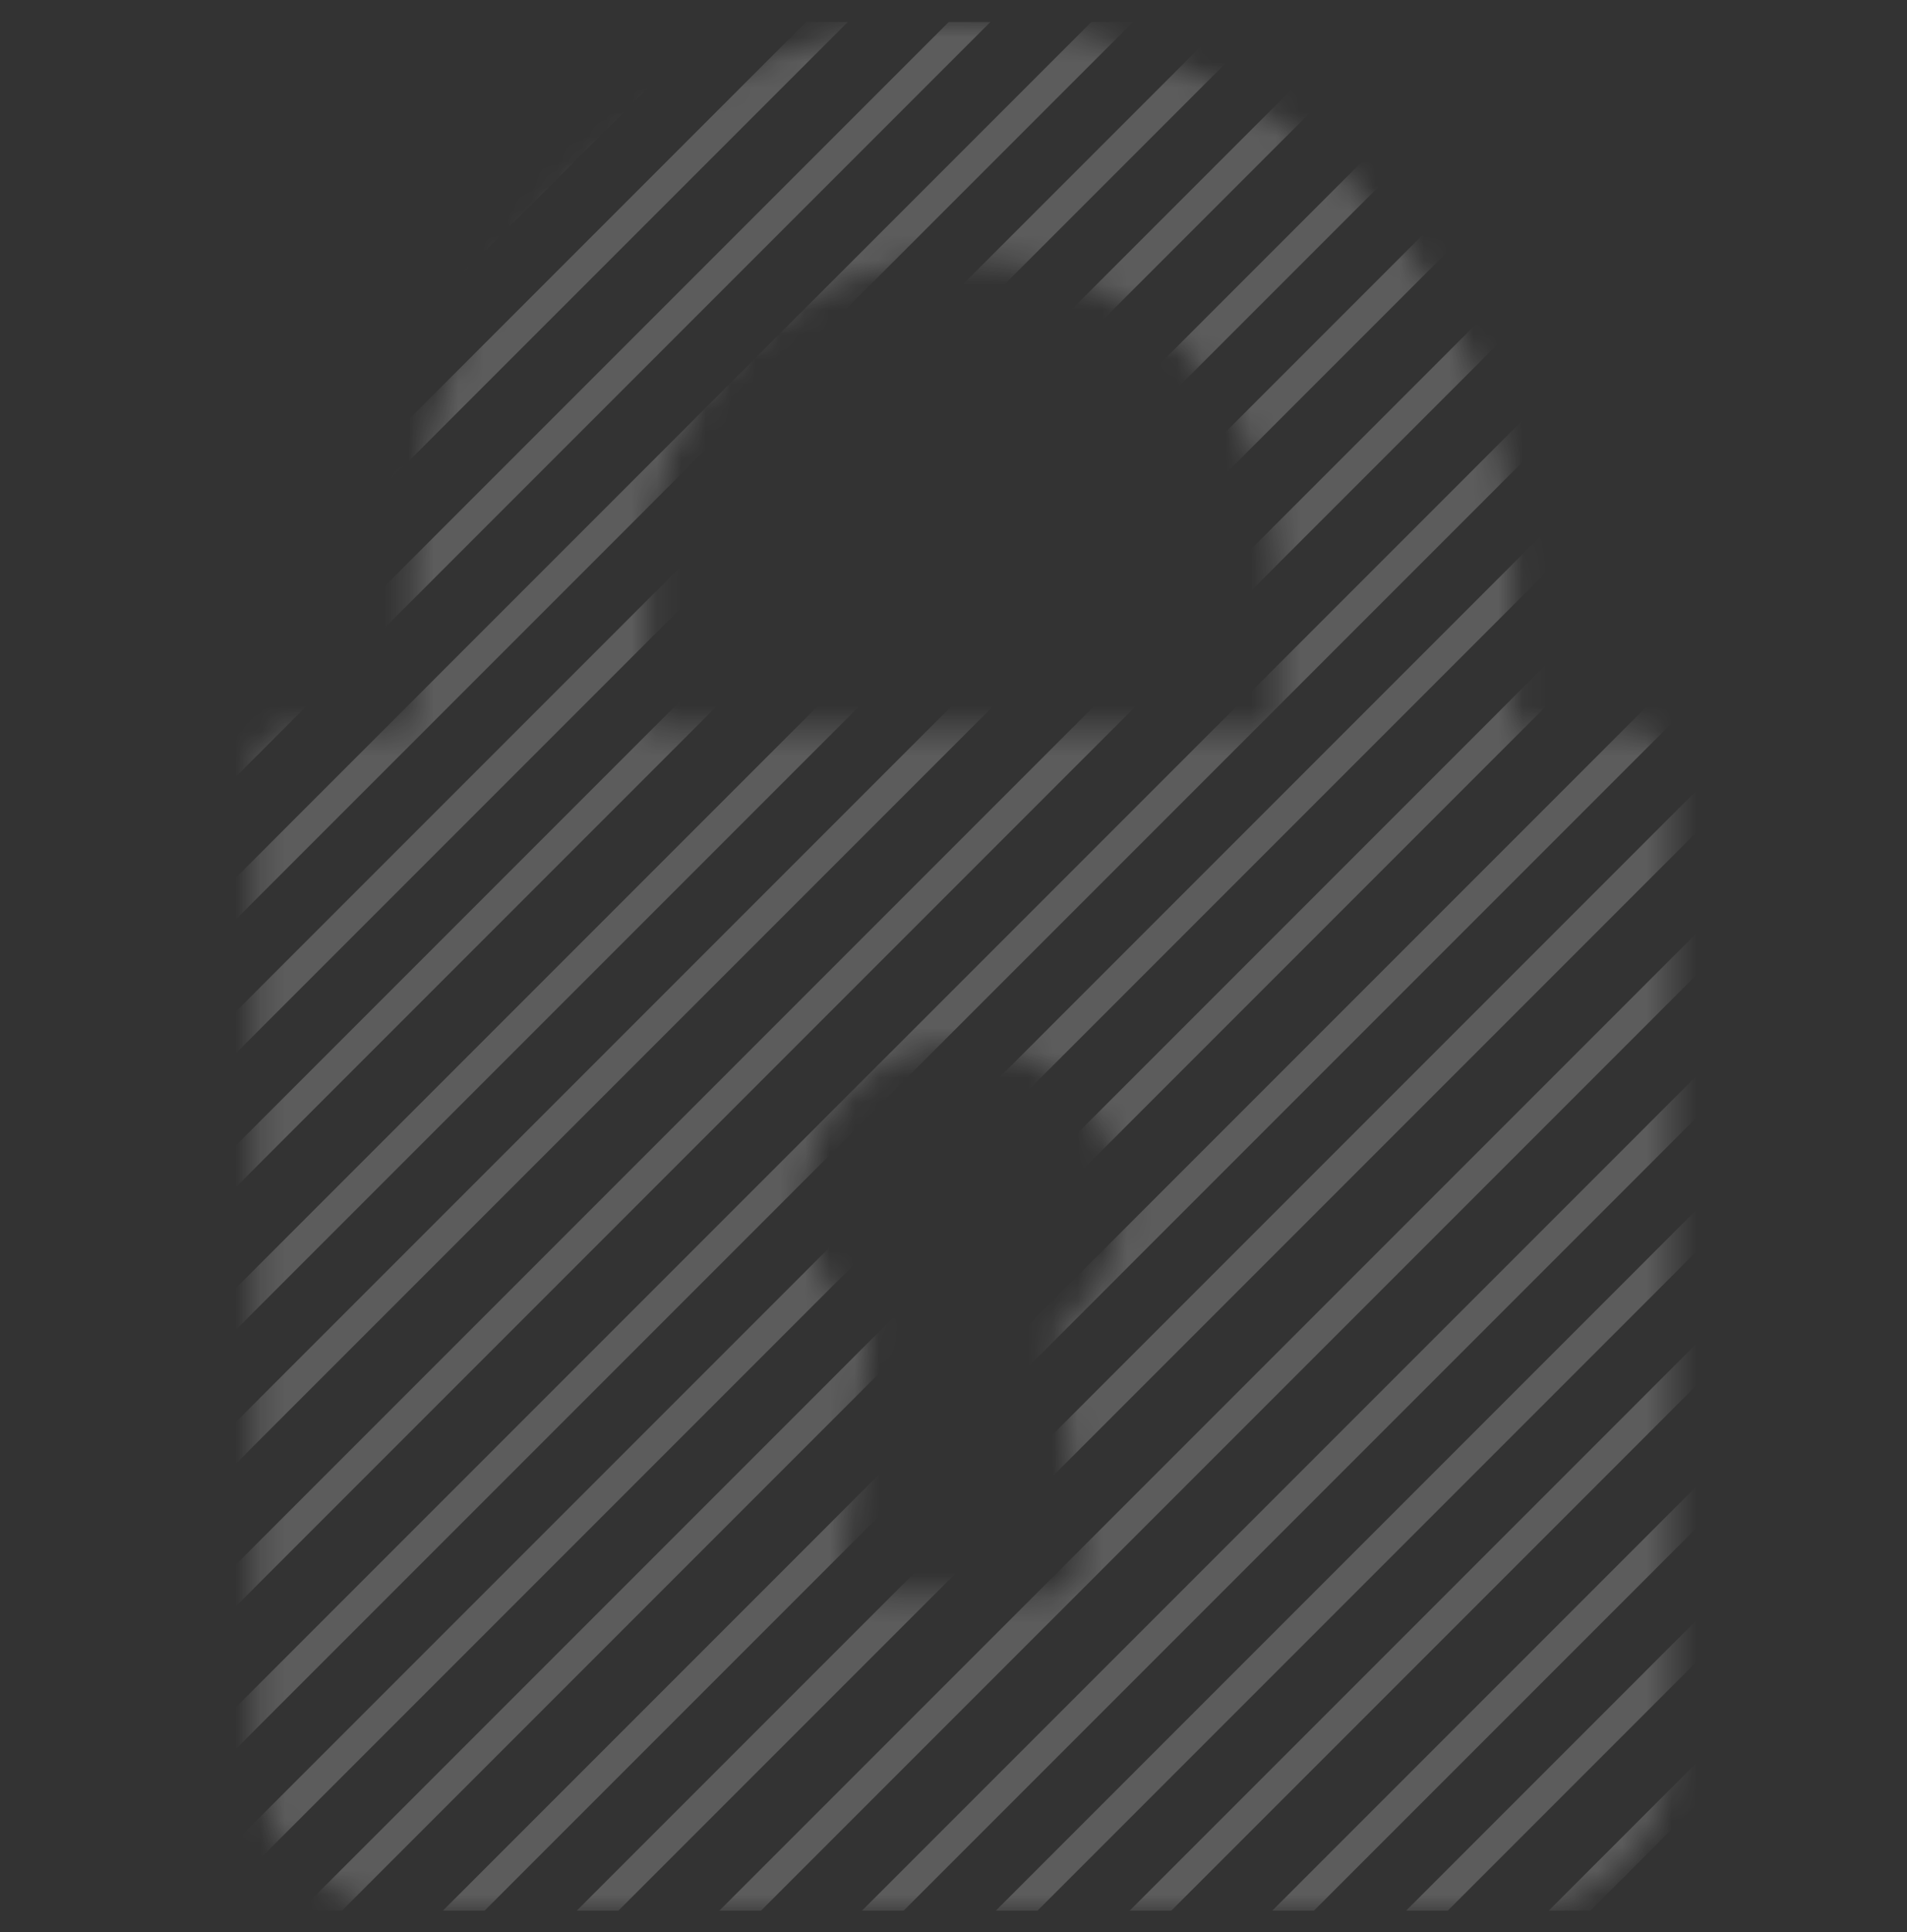 <svg width="77" height="78" viewBox="0 0 77 78" fill="none" xmlns="http://www.w3.org/2000/svg">
<rect x="0" y="0" width="77" height="78" fill="#333333" stroke="none"/>
<g opacity="0.2" clip-path="url(#clip0)">
<mask id="mask0" mask-type="alpha" maskUnits="userSpaceOnUse" x="10" y="0" width="58" height="78">
<path d="M65.88 29.473H61.114V23.119C61.114 10.856 51.138 0.879 38.875 0.879C26.612 0.879 16.635 10.856 16.635 23.119V29.473H11.87C10.992 29.473 10.281 30.183 10.281 31.061V70.775C10.281 74.279 13.131 77.129 16.635 77.129H61.114C64.619 77.129 67.469 74.279 67.469 70.775V31.061C67.469 30.183 66.758 29.473 65.88 29.473ZM43.631 62.657C43.681 63.105 43.537 63.555 43.236 63.892C42.935 64.228 42.504 64.421 42.052 64.421H35.698C35.246 64.421 34.815 64.228 34.514 63.892C34.213 63.555 34.069 63.105 34.119 62.657L35.121 53.645C33.493 52.462 32.521 50.589 32.521 48.535C32.521 45.031 35.37 42.181 38.875 42.181C42.38 42.181 45.229 45.031 45.229 48.535C45.229 50.589 44.257 52.462 42.629 53.645L43.631 62.657ZM51.583 29.473H26.167V23.119C26.167 16.111 31.868 10.41 38.875 10.41C45.882 10.41 51.583 16.111 51.583 23.119V29.473Z" fill="black"/>
</mask>
<g mask="url(#mask0)">
<path d="M51.092 -27.977L-38.829 61.944" stroke="white" stroke-width="1.19"/>
<path d="M86.143 3.947L-3.778 93.868" stroke="white" stroke-width="1.19"/>
<path d="M68.618 -12.015L-21.303 77.906" stroke="white" stroke-width="1.19"/>
<path d="M103.668 19.909L13.748 109.83" stroke="white" stroke-width="1.19"/>
<path d="M59.855 -19.819L-30.066 70.102" stroke="white" stroke-width="1.19"/>
<path d="M94.906 12.105L4.985 102.026" stroke="white" stroke-width="1.19"/>
<path d="M77.38 -3.857L-12.541 86.064" stroke="white" stroke-width="1.19"/>
<path d="M112.431 28.068L22.51 117.989" stroke="white" stroke-width="1.19"/>
<path d="M54.013 -25.14L-35.908 64.781" stroke="white" stroke-width="1.19"/>
<path d="M89.064 6.785L-0.857 96.706" stroke="white" stroke-width="1.19"/>
<path d="M71.539 -9.178L-18.382 80.743" stroke="white" stroke-width="1.19"/>
<path d="M106.589 22.747L16.668 112.668" stroke="white" stroke-width="1.19"/>
<path d="M62.776 -16.981L-27.145 72.94" stroke="white" stroke-width="1.19"/>
<path d="M97.827 14.943L7.906 104.864" stroke="white" stroke-width="1.19"/>
<path d="M80.301 -1.019L-9.62 88.902" stroke="white" stroke-width="1.19"/>
<path d="M115.352 30.905L25.431 120.826" stroke="white" stroke-width="1.19"/>
<path d="M56.934 -22.657L-32.987 67.264" stroke="white" stroke-width="1.19"/>
<path d="M91.985 9.268L2.064 99.189" stroke="white" stroke-width="1.19"/>
<path d="M74.46 -6.694L-15.461 83.227" stroke="white" stroke-width="1.19"/>
<path d="M109.51 25.23L19.589 115.151" stroke="white" stroke-width="1.19"/>
<path d="M65.697 -14.498L-24.224 75.423" stroke="white" stroke-width="1.19"/>
<path d="M100.748 17.426L10.827 107.347" stroke="white" stroke-width="1.19"/>
<path d="M83.222 1.464L-6.699 91.385" stroke="white" stroke-width="1.19"/>
<path d="M118.273 33.388L28.352 123.309" stroke="white" stroke-width="1.19"/>
</g>
</g>
<defs>
<clipPath id="clip0">
<rect width="76.25" height="76.25" fill="white" transform="translate(0.75 0.879)"/>
</clipPath>
</defs>
</svg>
